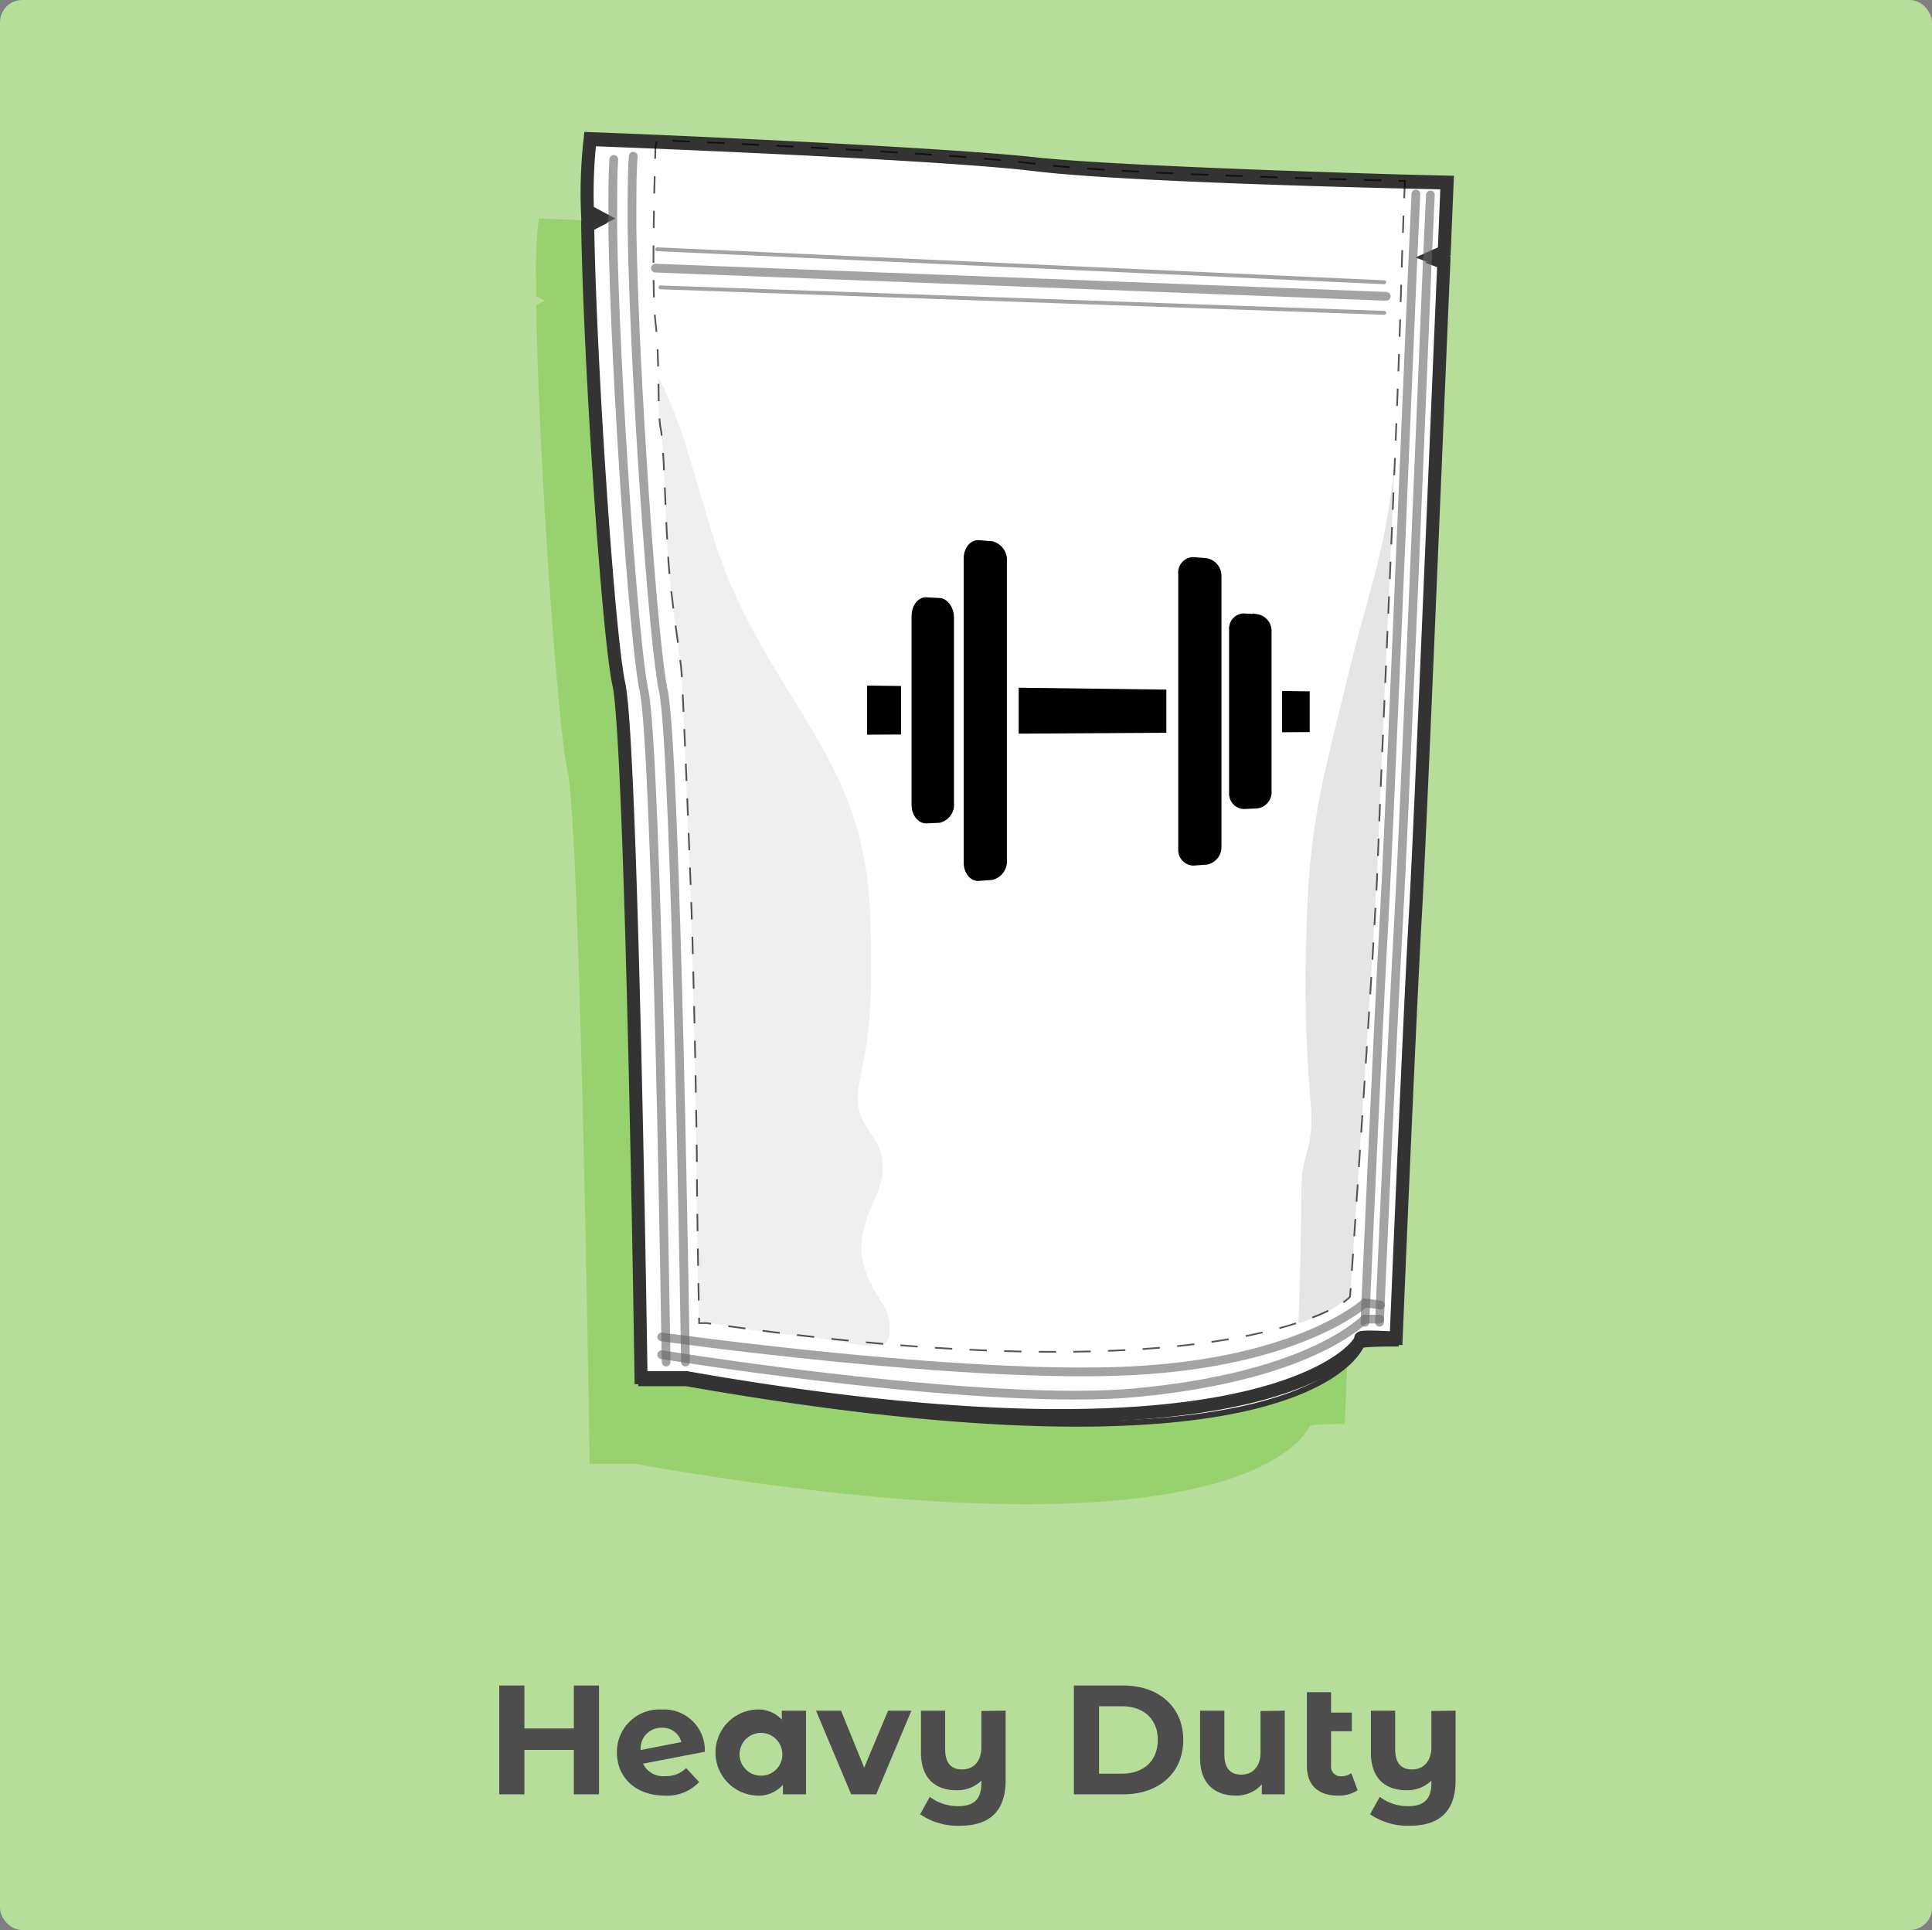 <svg id="Layer_1" data-name="Layer 1" xmlns="http://www.w3.org/2000/svg" viewBox="0 0 261.03 260.72"><rect x="0" y="0" width="261.03" height="260.72" fill="#808080" stroke="none"/><defs><style>.cls-1{fill:#b6dd9a;}.cls-2{fill:#7ac943;}.cls-2,.cls-7{opacity:0.5;}.cls-14,.cls-2,.cls-4,.cls-5,.cls-6,.cls-7,.cls-9{isolation:isolate;}.cls-3{fill:#fff;stroke-width:0.76px;}.cls-3,.cls-8{stroke:#333;}.cls-10,.cls-11,.cls-12,.cls-13,.cls-3,.cls-4,.cls-5,.cls-8,.cls-9{stroke-miterlimit:10;}.cls-4,.cls-5,.cls-8,.cls-9{fill:none;}.cls-4,.cls-5{stroke:#666;stroke-linecap:round;opacity:0.6;}.cls-10,.cls-4{stroke-width:0.52px;}.cls-5{stroke-width:1.18px;}.cls-6{fill:#e6e6e6;}.cls-6,.cls-9{opacity:0.66;}.cls-7{fill:#ccc;}.cls-8{stroke-width:1.76px;}.cls-10,.cls-11,.cls-12,.cls-13,.cls-9{stroke:#000;}.cls-9{stroke-width:0.23px;stroke-dasharray:2.34;}.cls-11{stroke-width:0.42px;}.cls-12{stroke-width:0.57px;}.cls-13{stroke-width:0.61px;}.cls-15{fill:#4d4d4d;}</style></defs><title>Heavy Duty</title><rect class="cls-1" width="261.03" height="260.72" rx="3" ry="3"/><path class="cls-2" d="M188.56,35.39l-4.57-.1c-5.39-.15-40.27-1.17-51.19-2.38l-.7-.07c-10.43-1.28-38.59-2.59-50.33-3.1v.14l-3.36-.14-5.61-.22a56.67,56.67,0,0,0-.37,8.34V40l1.17.62-1.14.58v.7h0c.32,19.67,2.85,56,4.21,62.15,1.75,7.94,3,93.69,3,93.69h6.12c80.71,14.17,90.46-3.53,91.19-5.13.12-.25,4.71-.25,4.71-.25s1.75-42.4,2.62-57.57c.68-11.79,2.88-64.85,3.83-87.9h0v-.7l-.68-.25.73-.33c.24-5.85.39-9.46.39-9.46h0C188.55,35.64,188.56,35.39,188.56,35.39Zm-4.12-.09h0Z"/><path class="cls-3" d="M195.13,34.75l-1.59.7,1.54.58c-1,23.06-3.15,76.11-3.83,87.9-.87,15.18-2.62,57.58-2.62,57.58s-4.59,0-4.7.25c-.74,1.59-10.49,19.3-91.2,5.12H86.61s-1.24-85.74-3-93.68C82.25,87,79.72,50.72,79.4,31.05l1.83-.93-1.86-1a65.07,65.07,0,0,1,.37-9.77l5.6.22c12.79.52,43.82,1.87,54.42,3.17,10.91,1.34,40.69,2.14,51.64,2.39l4.12.09S195.37,28.9,195.13,34.75Z"/><line class="cls-4" x1="88.79" y1="33.67" x2="187.02" y2="38.13"/><line class="cls-4" x1="89.24" y1="38.82" x2="187.02" y2="42.26"/><line class="cls-5" x1="88.55" y1="36.22" x2="187.29" y2="40.03"/><path class="cls-6" d="M107.83,180.44c-7.61-.83-13.43-2-13.43-2v-1.12h0c-.14-7-.31-16.21-.31-19.22,0-5.07-.34-22-.61-31.54s-1.22-32.65-1.4-35.49-1.46-9.77-1.86-16.2-.55-15.09-1-17.07a53.57,53.57,0,0,1-.3-6.94A61.15,61.15,0,0,1,93.1,61.62c3.54,11.5,4.09,16,11,27.71s12.93,18.92,13.47,34.5S116.79,141.77,116,147s3.13,6.18,3.27,10.27-2.59,6.06-2.86,10.76,3.29,8.13,3.56,9.54C121.21,184,118,181.56,107.83,180.44Z"/><path class="cls-7" d="M188.4,63.1c-.84,19.82-2,45-2.17,51-.28,8.66-3.79,60.59-3.79,60.59l-.05.47a19.78,19.78,0,0,1-6.94,3.58c0-.85.07-3.11.12-4.23.16-3.6.22-10.33.27-14.41s1.64-5.07,1.31-10.27a190,190,0,0,1-.65-23.13c.22-15.58,2.62-22.75,5.4-34.5s4.9-16.2,6.32-27.71Z"/><path class="cls-8" d="M195.13,34l-1.59.71,1.54.58c-1,23.05-3.15,76.11-3.83,87.9-.87,15.17-2.62,57.58-2.62,57.58s-4.85-.33-4.78,0c.25,1.14-13.41,19-91.12,5.33H86.61s-1.24-85.75-3-93.69c-1.36-6.07-3.89-42.41-4.21-62l1.83-.92-1.86-1a64.93,64.93,0,0,1,.37-9.76l5.6.22c12.79.52,43.81,2,54.42,3.17,12.4,1.37,55.72,2.5,51.64,2.39-2.58-.07,4.12.09,4.12.09Z"/><path class="cls-9" d="M189.82,24.44s-.28,5.66-.68,19.75-2.73,63.65-3,72.33-3.7,58.19-3.7,58.19l-.05.47c-1,1.39-18.64,13.49-86.93,3.55h-1s-.3-15.28-.3-20.37-.34-22.07-.61-31.61S92.29,94,92.11,91.16s-1.46-9.8-1.86-16.24-.55-15.13-1-17.11-.08-9.43-.69-14.26,0-23.69,0-23.69l.18-.93c12,.52,41,1.87,50.92,3.17C149.86,23.44,179.57,24.19,189.82,24.44Z"/><path class="cls-5" d="M90,184s-1.24-82.82-3-90.76c-1.35-6.18-3.89-42.48-4.21-62.15v-1.9c0-3.16,0-5.79.14-7.66"/><path class="cls-5" d="M193.26,26.33l-.44,9.47c-.94,23.05-3.15,76.11-3.82,87.9-.88,15.17-2.62,54.92-2.62,54.92"/><path class="cls-5" d="M92.61,184s-1.24-82.82-3-90.76c-1.36-6.18-3.9-42.48-4.22-62.15v-1.9c0-3.41,0-6.2.17-8.09"/><path class="cls-5" d="M191.3,26.21l-.44,9.59c-1,23.05-3.15,76.11-3.83,87.9-.87,15.17-2.62,54.92-2.62,54.92"/><path class="cls-5" d="M89.4,180.6s40.7,5.74,63.54,4.57S184.41,176,184.41,176l2.11.29"/><path class="cls-5" d="M89.4,183l3.2.49s41.17,6.51,60.91,4.64,28.12-7.41,30.9-9.94h2"/><path class="cls-10" d="M134,118.61l-1.76.13c-1,.07-1.78-.95-1.78-2.26v-41c0-1.32.8-2.32,1.78-2.25l1.76.14a2.33,2.33,0,0,1,1.78,2.48v40.29A2.31,2.31,0,0,1,134,118.61Z"/><path class="cls-11" d="M126.91,110.94l-1.76.08c-1,0-1.78-1-1.78-2.36V83.25c0-1.34.8-2.4,1.78-2.35l1.76.09c1,.05,1.77,1.17,1.77,2.49v25A2.29,2.29,0,0,1,126.91,110.94Z"/><path class="cls-10" d="M163,116.54l-1.76.13a1.84,1.84,0,0,1-1.79-1.89s0-.07,0-.11V77.52a1.83,1.83,0,0,1,1.65-2h.13l1.76.14a2.18,2.18,0,0,1,1.78,2.26v36.4A2.14,2.14,0,0,1,163,116.54Z"/><path class="cls-11" d="M169.81,109l-1.76.08a1.87,1.87,0,0,1-1.78-2v-22a1.84,1.84,0,0,1,1.69-2h.09l1.76.09a2.08,2.08,0,0,1,1.78,2.16v21.49A2,2,0,0,1,169.81,109Z"/><polygon class="cls-12" points="157.3 93.44 137.92 93.19 137.92 98.82 157.3 98.7 157.3 93.44"/><polygon class="cls-13" points="173.53 93.65 173.53 98.61 176.65 98.59 176.65 93.69 173.53 93.65"/><polygon class="cls-13" points="121.43 92.97 117.46 92.92 117.46 98.94 121.43 98.92 121.43 92.97"/><g class="cls-14"><path class="cls-15" d="M80.93,227.69v14.7h-3.4v-6H70.85v6h-3.4v-14.7h3.4v5.8h6.68v-5.8Z"/><path class="cls-15" d="M92.71,238.84l1.75,1.89a5.91,5.91,0,0,1-4.66,1.83c-3.91,0-6.45-2.46-6.45-5.82a5.74,5.74,0,0,1,6.05-5.81,5.52,5.52,0,0,1,5.83,5.71l-8.35,1.61a3,3,0,0,0,3,1.68A3.78,3.78,0,0,0,92.71,238.84Zm-6.15-2.43,5.5-1.08a2.61,2.61,0,0,0-2.66-1.93A2.78,2.78,0,0,0,86.56,236.41Z"/><path class="cls-15" d="M108.9,231.09v11.3h-3.12v-1.3a4.35,4.35,0,0,1-3.53,1.47,5.82,5.82,0,0,1,0-11.63,4.36,4.36,0,0,1,3.38,1.36v-1.2Zm-3.21,5.65a2.89,2.89,0,1,0-2.87,3.13A2.86,2.86,0,0,0,105.69,236.74Z"/><path class="cls-15" d="M123.14,231.09l-4.76,11.3H115l-4.75-11.3h3.38l3.13,7.69,3.23-7.69Z"/><path class="cls-15" d="M135.87,231.09v9.41c0,4.2-2.21,6.13-6.15,6.13a8.92,8.92,0,0,1-5.4-1.55l1.3-2.35a6.34,6.34,0,0,0,3.82,1.26c2.21,0,3.15-1,3.15-3.07v-.38a4.62,4.62,0,0,1-3.34,1.3c-2.83,0-4.82-1.57-4.82-5.08v-5.67h3.27v5.19c0,1.91.84,2.75,2.29,2.75s2.6-1,2.6-3v-4.9Z"/><path class="cls-15" d="M145.09,227.69h6.68c4.8,0,8.1,2.9,8.1,7.35s-3.3,7.35-8.1,7.35h-6.68Zm6.51,11.91c2.92,0,4.83-1.75,4.83-4.56s-1.91-4.55-4.83-4.55h-3.11v9.11Z"/><path class="cls-15" d="M173.58,231.09v11.3h-3.1v-1.34a4.59,4.59,0,0,1-3.51,1.51c-2.83,0-4.83-1.6-4.83-5.08v-6.39h3.28V237c0,1.89.84,2.73,2.29,2.73s2.6-1,2.6-3v-5.59Z"/><path class="cls-15" d="M183.43,241.84a4.6,4.6,0,0,1-2.64.72c-2.69,0-4.22-1.37-4.22-4.06v-9.91h3.27v2.76h2.8v2.52h-2.8v4.59a1.3,1.3,0,0,0,1.39,1.49,2.27,2.27,0,0,0,1.34-.42Z"/><path class="cls-15" d="M196.66,231.09v9.41c0,4.2-2.2,6.13-6.15,6.13a8.94,8.94,0,0,1-5.4-1.55l1.31-2.35a6.3,6.3,0,0,0,3.82,1.26c2.2,0,3.15-1,3.15-3.07v-.38a4.63,4.63,0,0,1-3.34,1.3c-2.84,0-4.83-1.57-4.83-5.08v-5.67h3.28v5.19c0,1.91.83,2.75,2.28,2.75s2.61-1,2.61-3v-4.9Z"/></g></svg>
